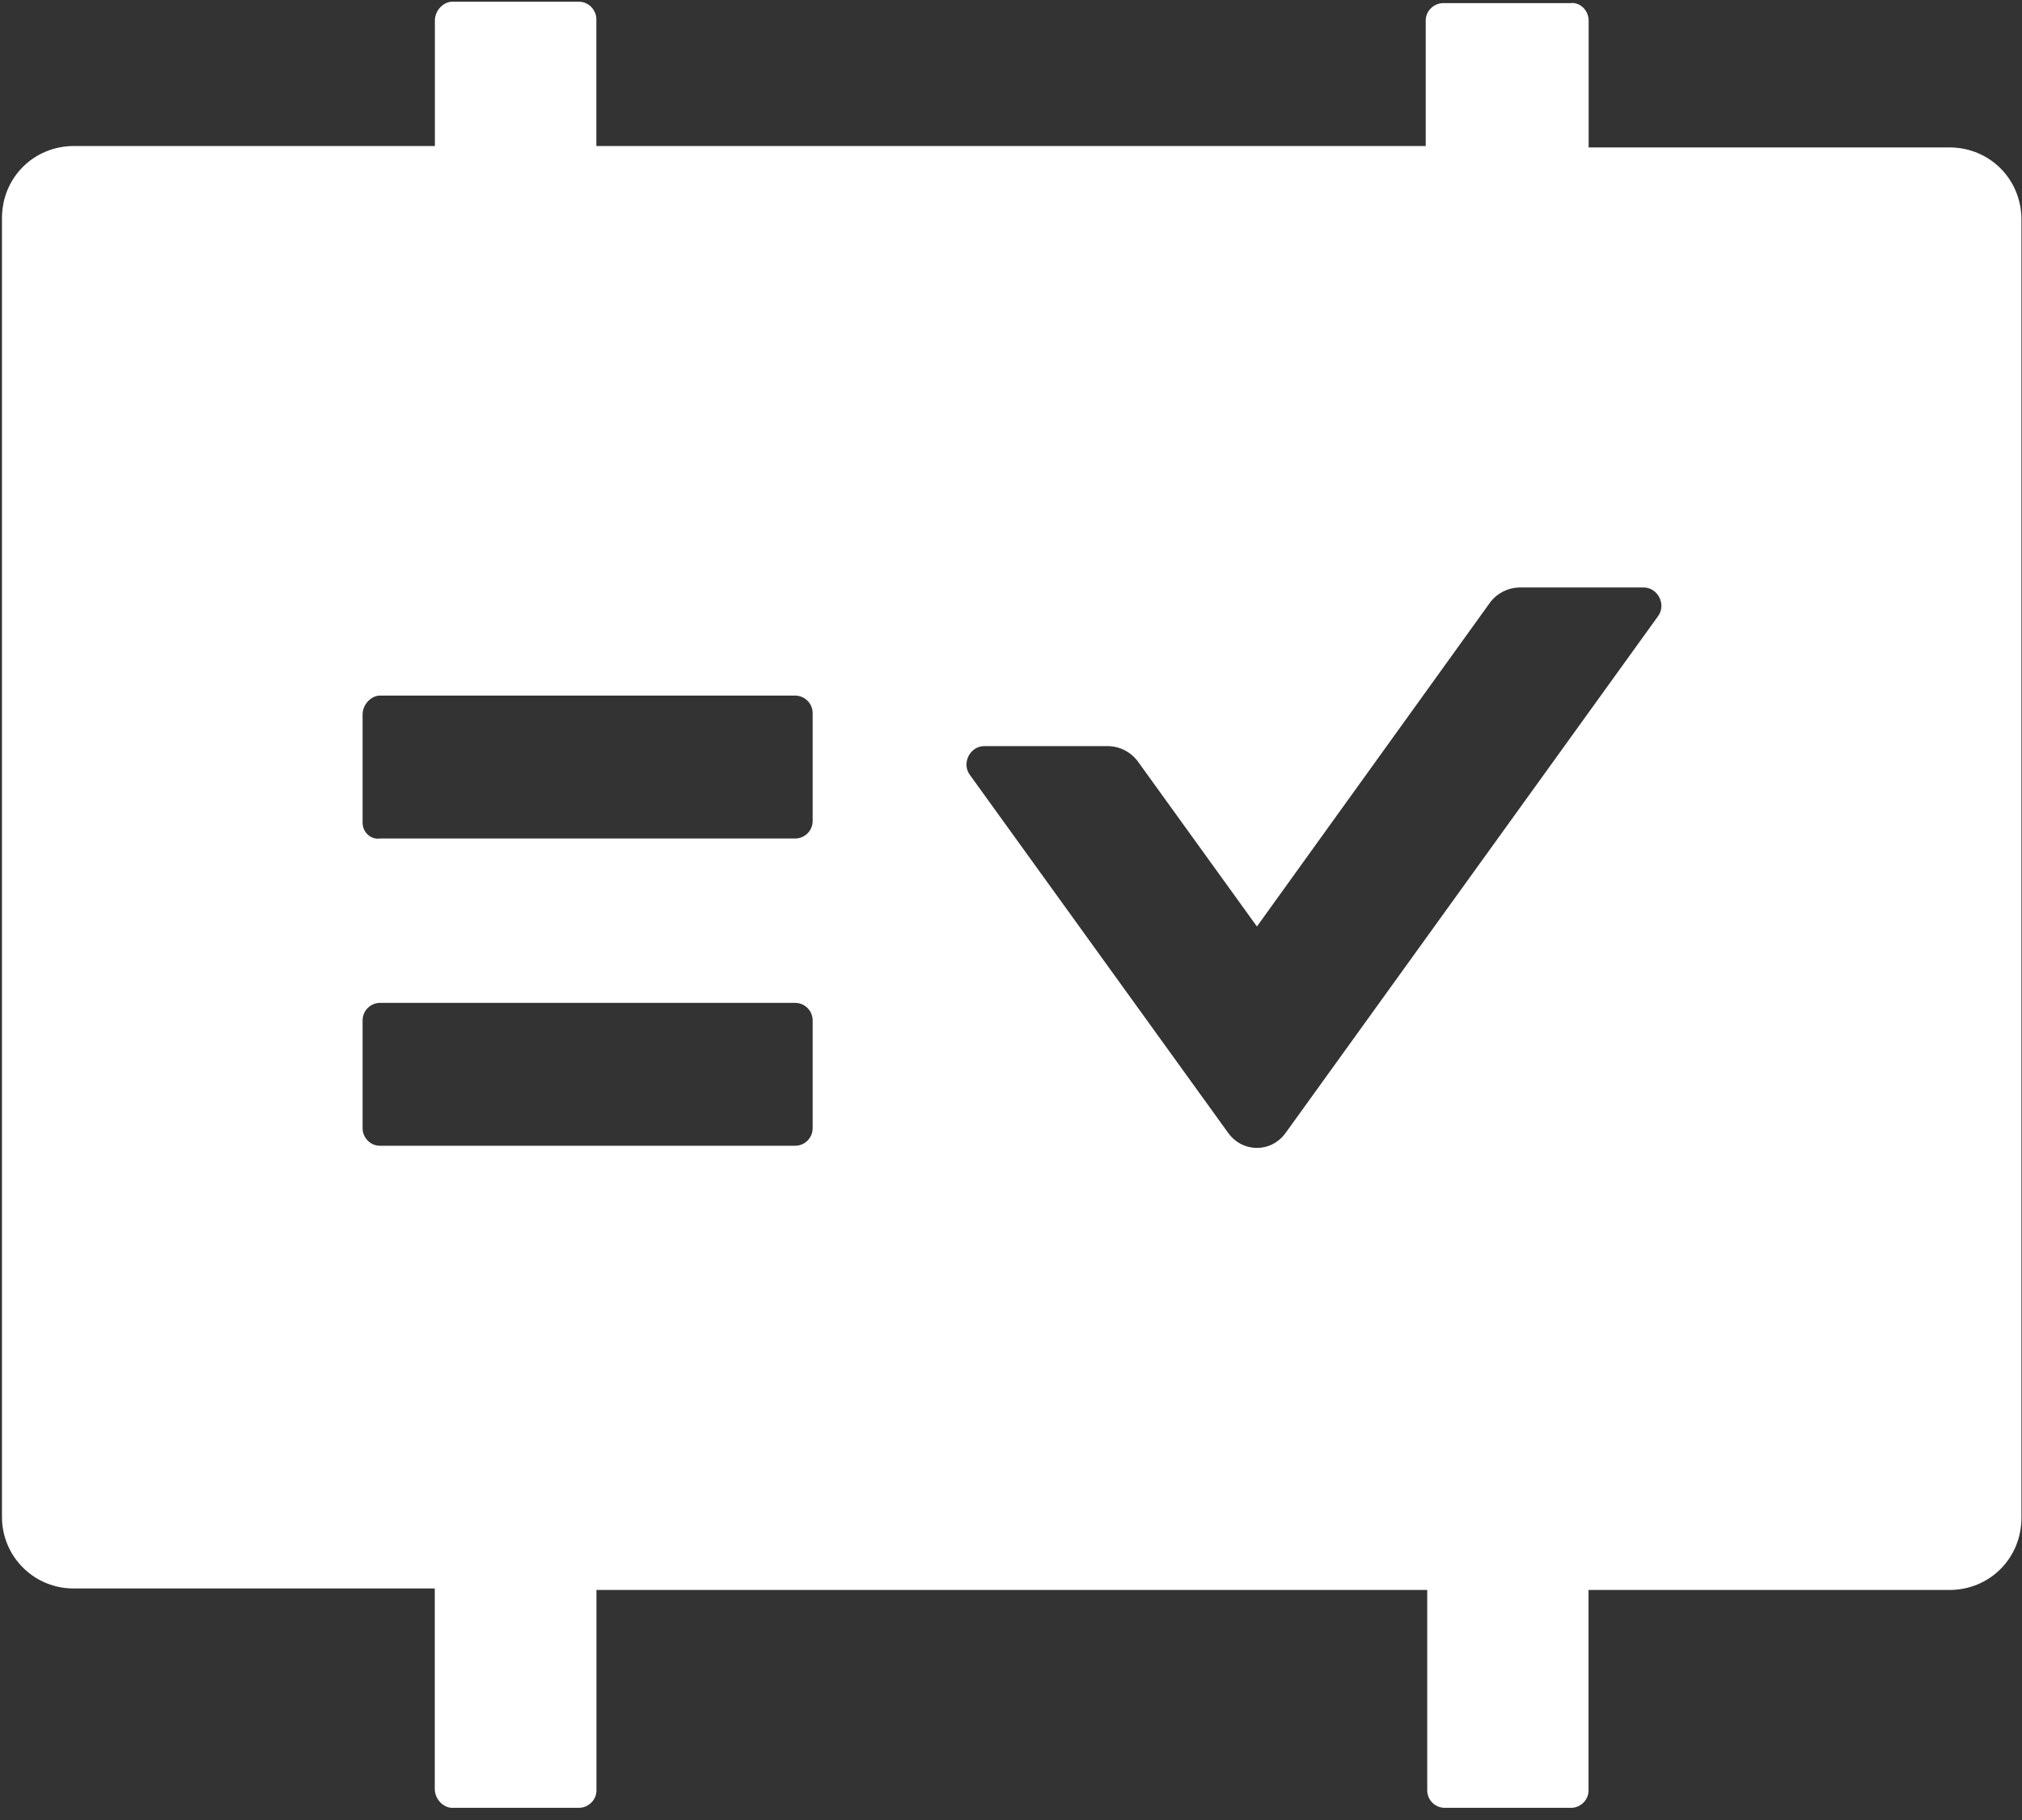 <?xml version="1.0" encoding="UTF-8"?>
<svg width="40px" height="36px" viewBox="0 0 40 36" version="1.1" xmlns="http://www.w3.org/2000/svg" xmlns:xlink="http://www.w3.org/1999/xlink">
    <rect x="0" y="0" width="40" height="36" fill="#333333" stroke="none"/>
    <!-- Generator: Sketch 63.1 (92452) - https://sketch.com -->
    <title>gkgs</title>
    <desc>Created with Sketch.</desc>
    <g id="后台" stroke="none" stroke-width="1" fill="none" fill-rule="evenodd">
        <g id="侧边栏icon" transform="translate(-90, -222)" fill="#FFFFFF" fill-rule="nonzero">
            <g id="编组" transform="translate(90, 222)">
                <path d="M11.452,0.034 C11.652,0.034 11.797,0.206 11.797,0.376 L11.797,2.888 L28.204,2.888 L28.204,0.406 C28.204,0.206 28.376,0.062 28.546,0.062 L31.058,0.062 C31.257,0.034 31.427,0.206 31.427,0.406 L31.427,2.916 L38.563,2.916 C39.362,2.916 39.989,3.545 39.989,4.344 L39.989,30.022 C39.989,30.821 39.362,31.45 38.563,31.45 L31.425,31.45 L31.425,35.415 C31.425,35.615 31.255,35.759 31.083,35.759 L28.578,35.759 C28.389,35.758 28.235,35.605 28.234,35.415 L28.234,31.45 L11.799,31.45 L11.799,35.415 C11.799,35.615 11.627,35.759 11.455,35.759 L8.943,35.759 C8.771,35.759 8.601,35.587 8.601,35.387 L8.601,31.42 L1.462,31.42 C1.084,31.423 0.72,31.274 0.453,31.006 C0.185,30.739 0.036,30.375 0.039,29.997 L0.039,4.314 C0.039,3.515 0.666,2.888 1.465,2.888 L8.603,2.888 L8.603,0.406 C8.603,0.206 8.773,0.034 8.945,0.034 L11.45,0.034 L11.452,0.034 Z M32.513,11.62 L30.059,11.62 C29.835,11.624 29.625,11.728 29.487,11.904 L24.865,18.326 L22.496,15.043 C22.358,14.868 22.149,14.763 21.927,14.758 L19.472,14.758 C19.188,14.758 19.015,15.1 19.188,15.33 L24.294,22.406 C24.581,22.806 25.15,22.806 25.435,22.406 L32.798,12.191 C32.97,11.962 32.798,11.62 32.513,11.62 L32.513,11.62 Z M15.734,19.837 L7.515,19.837 C7.326,19.84 7.174,19.993 7.173,20.181 L7.173,22.321 C7.173,22.491 7.315,22.663 7.515,22.663 L15.734,22.663 C15.922,22.661 16.074,22.509 16.076,22.321 L16.076,20.181 C16.075,19.993 15.923,19.84 15.734,19.837 L15.734,19.837 Z M15.734,13.759 L7.515,13.759 C7.345,13.759 7.173,13.932 7.173,14.132 L7.173,16.271 C7.173,16.471 7.345,16.613 7.515,16.586 L15.734,16.586 C15.923,16.583 16.075,16.43 16.076,16.241 L16.076,14.102 C16.074,13.914 15.922,13.762 15.734,13.759 L15.734,13.759 Z" id="gkgs"></path>
            </g>
        </g>
    </g>
</svg>